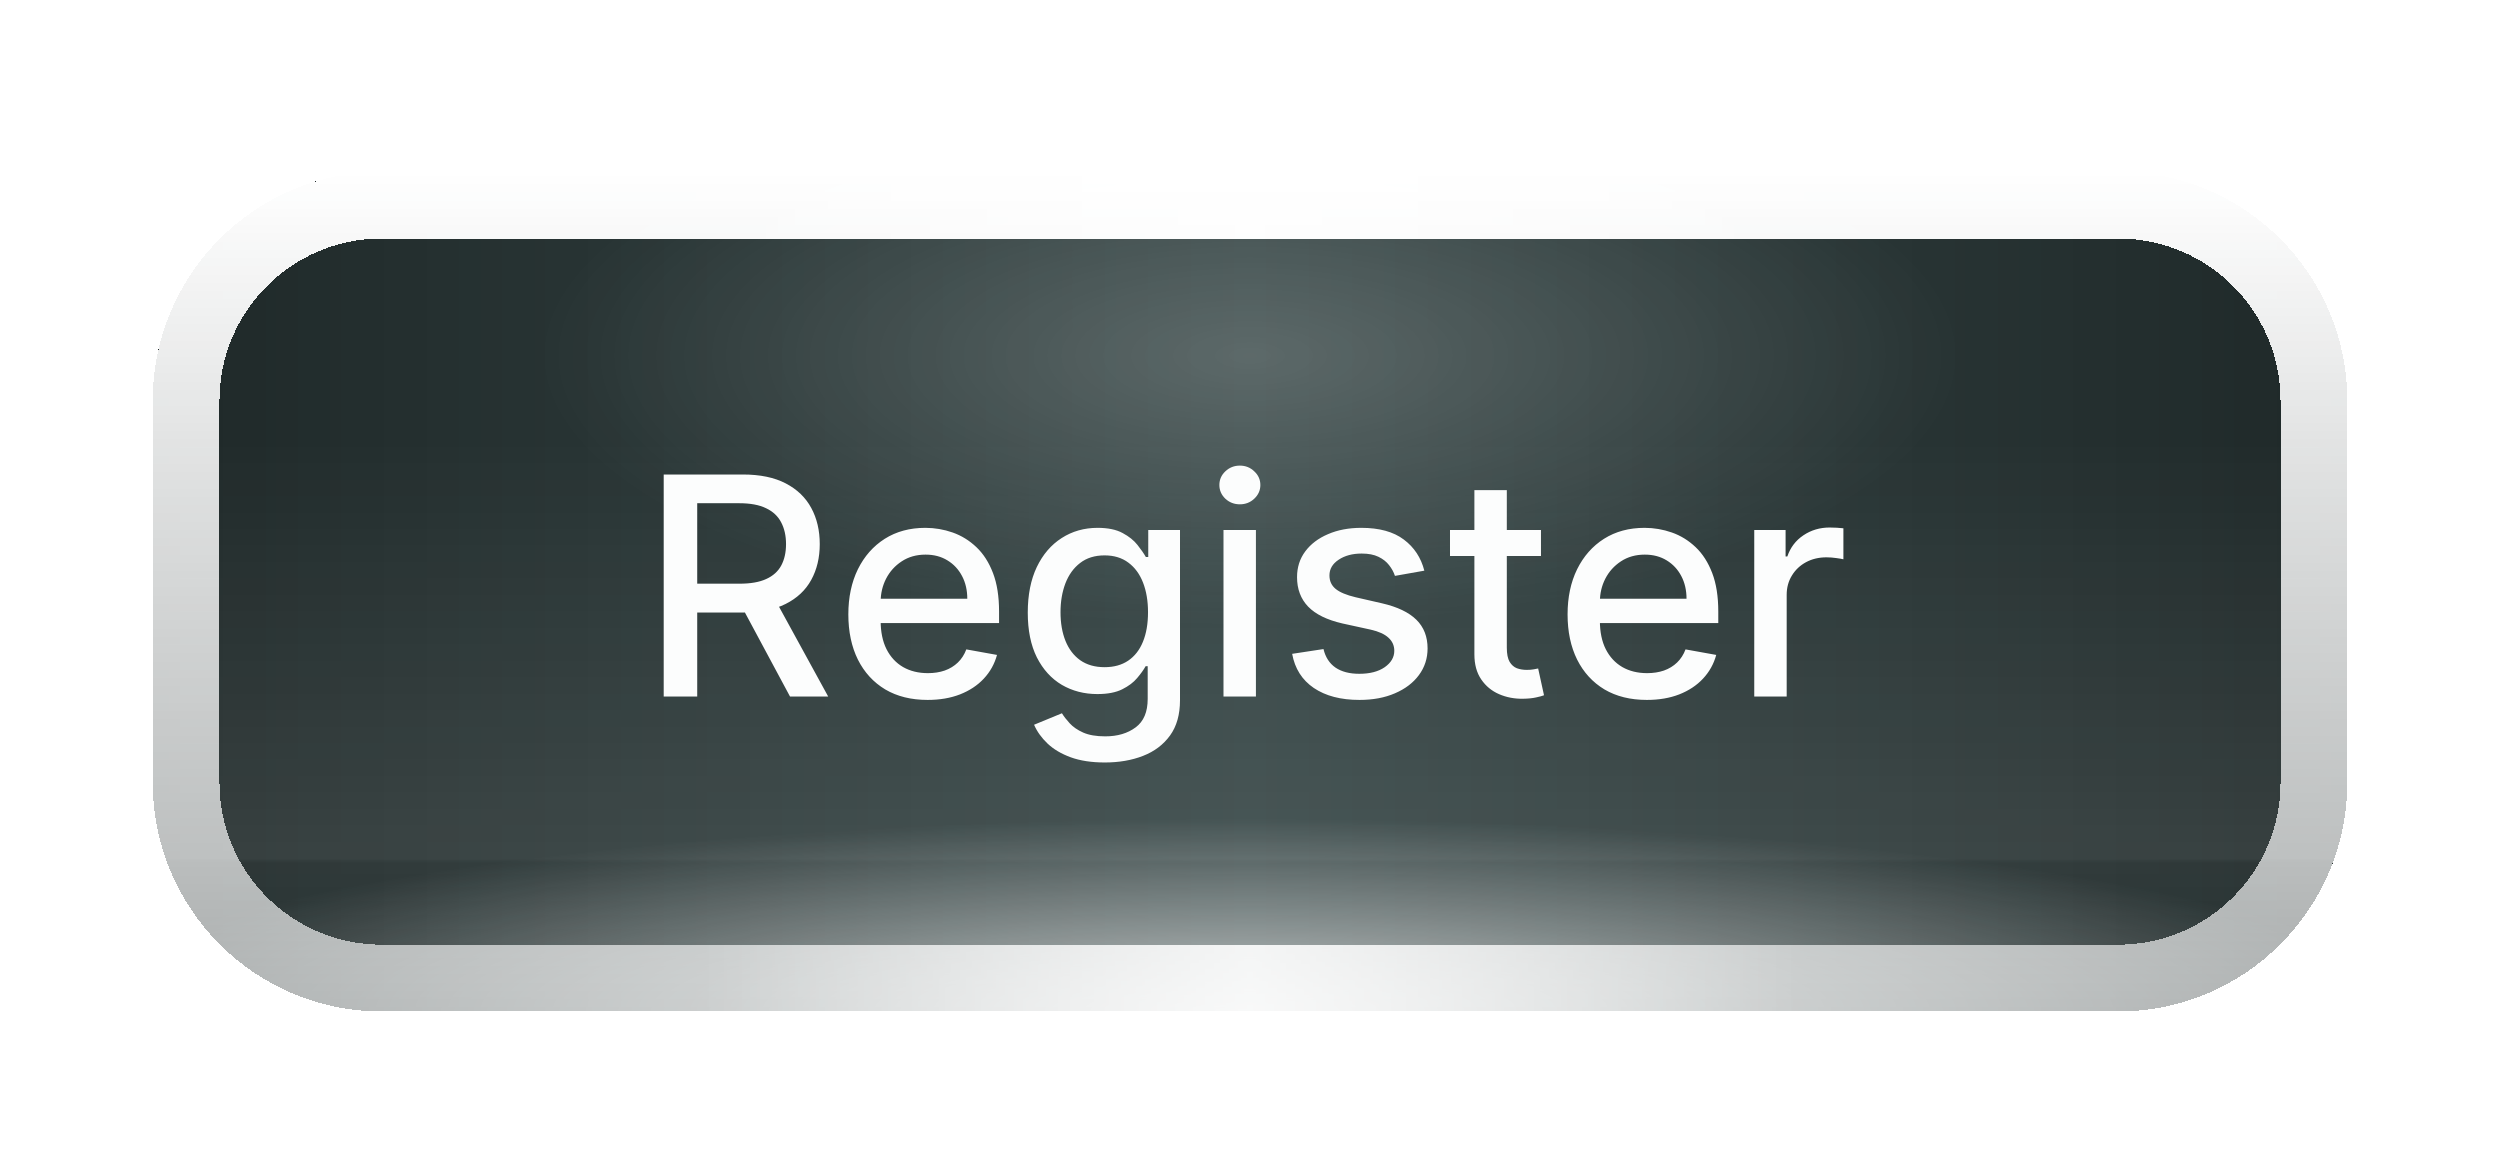 <svg width="131" height="61" viewBox="0 0 131 61" fill="none" xmlns="http://www.w3.org/2000/svg">
<g filter="url(#filter0_d_13758_76029)">
<path d="M8 12C8 5.373 13.373 0 20 0H111C117.627 0 123 5.373 123 12V32C123 38.627 117.627 44 111 44H20C13.373 44 8 38.627 8 32V12Z" fill="#344444" shape-rendering="crispEdges"/>
<path d="M8 12C8 5.373 13.373 0 20 0H111C117.627 0 123 5.373 123 12V32C123 38.627 117.627 44 111 44H20C13.373 44 8 38.627 8 32V12Z" fill="url(#paint0_linear_13758_76029)" fill-opacity="0.4" style="mix-blend-mode:soft-light" shape-rendering="crispEdges"/>
<path d="M8 12C8 5.373 13.373 0 20 0H111C117.627 0 123 5.373 123 12V32C123 38.627 117.627 44 111 44H20C13.373 44 8 38.627 8 32V12Z" fill="url(#paint1_radial_13758_76029)" fill-opacity="0.2" style="mix-blend-mode:overlay" shape-rendering="crispEdges"/>
<path d="M8 12C8 5.373 13.373 0 20 0H111C117.627 0 123 5.373 123 12V32C123 38.627 117.627 44 111 44H20C13.373 44 8 38.627 8 32V12Z" fill="url(#paint2_radial_13758_76029)" fill-opacity="0.7" style="mix-blend-mode:overlay" shape-rendering="crispEdges"/>
<path d="M8 12C8 5.373 13.373 0 20 0H111C117.627 0 123 5.373 123 12V32C123 38.627 117.627 44 111 44H20C13.373 44 8 38.627 8 32V12Z" fill="url(#paint3_linear_13758_76029)" fill-opacity="0.1" style="mix-blend-mode:plus-lighter" shape-rendering="crispEdges"/>
<path d="M20 1.75H111C116.661 1.75 121.25 6.339 121.25 12V32C121.25 37.661 116.661 42.25 111 42.25H20C14.339 42.25 9.75 37.661 9.75 32V12C9.75 6.339 14.339 1.75 20 1.75Z" stroke="url(#paint4_linear_13758_76029)" stroke-width="3.5" style="mix-blend-mode:soft-light" shape-rendering="crispEdges"/>
<path d="M20 1.75H111C116.661 1.75 121.25 6.339 121.25 12V32C121.25 37.661 116.661 42.25 111 42.25H20C14.339 42.25 9.75 37.661 9.75 32V12C9.75 6.339 14.339 1.75 20 1.75Z" stroke="url(#paint5_linear_13758_76029)" stroke-opacity="0.72" stroke-width="3.5" shape-rendering="crispEdges"/>
<path d="M34.778 27.5V15.864H38.926C39.828 15.864 40.576 16.019 41.17 16.329C41.769 16.64 42.216 17.07 42.511 17.619C42.807 18.165 42.955 18.796 42.955 19.511C42.955 20.224 42.805 20.85 42.506 21.392C42.21 21.93 41.763 22.349 41.165 22.648C40.57 22.947 39.822 23.097 38.92 23.097H35.778V21.585H38.761C39.33 21.585 39.792 21.504 40.148 21.341C40.508 21.178 40.771 20.941 40.938 20.631C41.104 20.32 41.188 19.947 41.188 19.511C41.188 19.072 41.102 18.691 40.932 18.369C40.765 18.047 40.502 17.801 40.142 17.631C39.786 17.456 39.318 17.369 38.739 17.369H36.534V27.5H34.778ZM40.523 22.25L43.398 27.5H41.398L38.58 22.25H40.523ZM48.606 27.676C47.747 27.676 47.006 27.492 46.385 27.125C45.767 26.754 45.29 26.233 44.953 25.562C44.62 24.888 44.453 24.099 44.453 23.193C44.453 22.299 44.62 21.511 44.953 20.829C45.29 20.148 45.76 19.616 46.362 19.233C46.968 18.85 47.677 18.659 48.487 18.659C48.98 18.659 49.457 18.741 49.919 18.903C50.381 19.066 50.796 19.322 51.163 19.671C51.531 20.019 51.821 20.472 52.033 21.028C52.245 21.581 52.351 22.254 52.351 23.046V23.648H45.413V22.375H50.686C50.686 21.928 50.595 21.532 50.413 21.188C50.231 20.839 49.976 20.564 49.646 20.364C49.321 20.163 48.938 20.062 48.499 20.062C48.021 20.062 47.605 20.18 47.249 20.415C46.896 20.646 46.624 20.949 46.43 21.324C46.241 21.695 46.146 22.099 46.146 22.534V23.528C46.146 24.112 46.249 24.608 46.453 25.017C46.661 25.426 46.951 25.739 47.322 25.954C47.694 26.167 48.127 26.273 48.624 26.273C48.946 26.273 49.239 26.227 49.504 26.136C49.769 26.042 49.999 25.901 50.192 25.716C50.385 25.53 50.533 25.301 50.635 25.028L52.243 25.318C52.114 25.792 51.883 26.206 51.55 26.562C51.22 26.915 50.805 27.189 50.305 27.386C49.809 27.579 49.243 27.676 48.606 27.676ZM57.895 30.954C57.202 30.954 56.605 30.864 56.105 30.682C55.609 30.5 55.204 30.259 54.889 29.96C54.575 29.661 54.34 29.333 54.185 28.977L55.645 28.375C55.747 28.542 55.883 28.718 56.054 28.903C56.228 29.093 56.463 29.254 56.758 29.386C57.058 29.519 57.442 29.585 57.912 29.585C58.556 29.585 59.088 29.428 59.508 29.114C59.929 28.803 60.139 28.307 60.139 27.625V25.909H60.031C59.929 26.095 59.781 26.301 59.588 26.528C59.399 26.756 59.137 26.953 58.804 27.119C58.471 27.286 58.037 27.369 57.503 27.369C56.813 27.369 56.192 27.208 55.639 26.886C55.09 26.561 54.654 26.081 54.332 25.449C54.014 24.812 53.855 24.03 53.855 23.102C53.855 22.174 54.012 21.379 54.327 20.716C54.645 20.053 55.081 19.546 55.633 19.193C56.187 18.837 56.813 18.659 57.514 18.659C58.056 18.659 58.493 18.75 58.827 18.932C59.16 19.11 59.419 19.318 59.605 19.557C59.794 19.796 59.94 20.006 60.043 20.188H60.168V18.773H61.832V27.693C61.832 28.443 61.658 29.059 61.31 29.54C60.961 30.021 60.49 30.377 59.895 30.608C59.304 30.839 58.637 30.954 57.895 30.954ZM57.878 25.96C58.367 25.96 58.779 25.847 59.117 25.619C59.457 25.388 59.715 25.059 59.889 24.631C60.067 24.199 60.156 23.682 60.156 23.079C60.156 22.492 60.069 21.975 59.895 21.528C59.721 21.081 59.465 20.733 59.128 20.483C58.791 20.229 58.374 20.102 57.878 20.102C57.367 20.102 56.94 20.235 56.599 20.5C56.258 20.761 56.001 21.117 55.827 21.568C55.656 22.019 55.571 22.523 55.571 23.079C55.571 23.651 55.658 24.153 55.832 24.585C56.007 25.017 56.264 25.354 56.605 25.597C56.95 25.839 57.374 25.96 57.878 25.96ZM64.111 27.5V18.773H65.81V27.5H64.111ZM64.969 17.426C64.673 17.426 64.419 17.328 64.207 17.131C63.999 16.93 63.895 16.691 63.895 16.415C63.895 16.134 63.999 15.896 64.207 15.699C64.419 15.498 64.673 15.398 64.969 15.398C65.264 15.398 65.516 15.498 65.724 15.699C65.937 15.896 66.043 16.134 66.043 16.415C66.043 16.691 65.937 16.93 65.724 17.131C65.516 17.328 65.264 17.426 64.969 17.426ZM74.635 20.903L73.095 21.176C73.031 20.979 72.928 20.792 72.788 20.614C72.652 20.436 72.466 20.29 72.231 20.176C71.997 20.062 71.703 20.006 71.351 20.006C70.87 20.006 70.468 20.114 70.146 20.329C69.824 20.542 69.663 20.816 69.663 21.153C69.663 21.445 69.771 21.68 69.987 21.858C70.203 22.036 70.552 22.182 71.033 22.296L72.419 22.614C73.222 22.799 73.82 23.085 74.215 23.472C74.608 23.858 74.805 24.36 74.805 24.977C74.805 25.5 74.654 25.966 74.351 26.375C74.052 26.78 73.633 27.099 73.095 27.329C72.561 27.561 71.942 27.676 71.237 27.676C70.26 27.676 69.463 27.468 68.845 27.051C68.228 26.631 67.849 26.034 67.709 25.261L69.351 25.011C69.453 25.439 69.663 25.763 69.981 25.983C70.3 26.199 70.715 26.307 71.226 26.307C71.783 26.307 72.228 26.191 72.561 25.96C72.894 25.725 73.061 25.439 73.061 25.102C73.061 24.829 72.959 24.6 72.754 24.415C72.553 24.229 72.245 24.089 71.828 23.994L70.351 23.671C69.537 23.485 68.934 23.189 68.544 22.784C68.158 22.379 67.965 21.866 67.965 21.244C67.965 20.729 68.108 20.278 68.396 19.892C68.684 19.506 69.082 19.204 69.59 18.989C70.097 18.769 70.678 18.659 71.334 18.659C72.277 18.659 73.019 18.864 73.561 19.273C74.103 19.678 74.461 20.222 74.635 20.903ZM80.747 18.773V20.136H75.98V18.773H80.747ZM77.258 16.682H78.957V24.938C78.957 25.267 79.007 25.515 79.105 25.682C79.204 25.845 79.331 25.956 79.486 26.017C79.645 26.074 79.817 26.102 80.003 26.102C80.139 26.102 80.258 26.093 80.361 26.074C80.463 26.055 80.543 26.04 80.599 26.028L80.906 27.432C80.808 27.47 80.668 27.508 80.486 27.546C80.304 27.587 80.077 27.61 79.804 27.614C79.357 27.621 78.94 27.542 78.554 27.375C78.168 27.208 77.855 26.951 77.617 26.602C77.378 26.254 77.258 25.816 77.258 25.29V16.682ZM86.294 27.676C85.434 27.676 84.694 27.492 84.072 27.125C83.455 26.754 82.978 26.233 82.641 25.562C82.307 24.888 82.141 24.099 82.141 23.193C82.141 22.299 82.307 21.511 82.641 20.829C82.978 20.148 83.447 19.616 84.05 19.233C84.656 18.85 85.364 18.659 86.175 18.659C86.667 18.659 87.144 18.741 87.606 18.903C88.069 19.066 88.483 19.322 88.851 19.671C89.218 20.019 89.508 20.472 89.72 21.028C89.932 21.581 90.038 22.254 90.038 23.046V23.648H83.101V22.375H88.374C88.374 21.928 88.283 21.532 88.101 21.188C87.919 20.839 87.663 20.564 87.334 20.364C87.008 20.163 86.626 20.062 86.186 20.062C85.709 20.062 85.292 20.18 84.936 20.415C84.584 20.646 84.311 20.949 84.118 21.324C83.928 21.695 83.834 22.099 83.834 22.534V23.528C83.834 24.112 83.936 24.608 84.141 25.017C84.349 25.426 84.639 25.739 85.01 25.954C85.381 26.167 85.815 26.273 86.311 26.273C86.633 26.273 86.927 26.227 87.192 26.136C87.457 26.042 87.686 25.901 87.879 25.716C88.072 25.53 88.22 25.301 88.322 25.028L89.93 25.318C89.802 25.792 89.57 26.206 89.237 26.562C88.908 26.915 88.493 27.189 87.993 27.386C87.497 27.579 86.93 27.676 86.294 27.676ZM91.923 27.5V18.773H93.565V20.159H93.656C93.815 19.689 94.096 19.32 94.497 19.051C94.903 18.778 95.361 18.642 95.872 18.642C95.978 18.642 96.103 18.646 96.247 18.653C96.395 18.661 96.51 18.671 96.594 18.682V20.307C96.526 20.288 96.404 20.267 96.23 20.244C96.056 20.218 95.882 20.204 95.707 20.204C95.306 20.204 94.948 20.29 94.633 20.46C94.323 20.627 94.077 20.86 93.895 21.159C93.713 21.454 93.622 21.792 93.622 22.171V27.5H91.923Z" fill="#FCFDFD"/>
</g>
<defs>
<filter id="filter0_d_13758_76029" x="0" y="0" width="131" height="61" filterUnits="userSpaceOnUse" color-interpolation-filters="sRGB">
<feFlood flood-opacity="0" result="BackgroundImageFix"/>
<feColorMatrix in="SourceAlpha" type="matrix" values="0 0 0 0 0 0 0 0 0 0 0 0 0 0 0 0 0 0 127 0" result="hardAlpha"/>
<feMorphology radius="8" operator="erode" in="SourceAlpha" result="effect1_dropShadow_13758_76029"/>
<feOffset dy="9"/>
<feGaussianBlur stdDeviation="8"/>
<feComposite in2="hardAlpha" operator="out"/>
<feColorMatrix type="matrix" values="0 0 0 0 0.122 0 0 0 0 0.184 0 0 0 0 0.184 0 0 0 0.25 0"/>
<feBlend mode="normal" in2="BackgroundImageFix" result="effect1_dropShadow_13758_76029"/>
<feBlend mode="normal" in="SourceGraphic" in2="effect1_dropShadow_13758_76029" result="shape"/>
</filter>
<linearGradient id="paint0_linear_13758_76029" x1="123" y1="22" x2="8" y2="22" gradientUnits="userSpaceOnUse">
<stop/>
<stop offset="0.5" stop-opacity="0"/>
<stop offset="1"/>
</linearGradient>
<radialGradient id="paint1_radial_13758_76029" cx="0" cy="0" r="1" gradientUnits="userSpaceOnUse" gradientTransform="translate(65.5 9.625) rotate(-90) scale(14.208 37.135)">
<stop stop-color="white"/>
<stop offset="1" stop-color="white" stop-opacity="0"/>
</radialGradient>
<radialGradient id="paint2_radial_13758_76029" cx="0" cy="0" r="1" gradientUnits="userSpaceOnUse" gradientTransform="translate(65.04 44) rotate(-90) scale(10.083 61.18)">
<stop stop-color="white"/>
<stop offset="1" stop-color="white" stop-opacity="0"/>
</radialGradient>
<linearGradient id="paint3_linear_13758_76029" x1="73.231" y1="0" x2="73.231" y2="47.208" gradientUnits="userSpaceOnUse">
<stop offset="0.296" stop-color="white" stop-opacity="0"/>
<stop offset="0.762" stop-color="white"/>
<stop offset="0.767" stop-color="white" stop-opacity="0.6"/>
<stop offset="1" stop-color="white" stop-opacity="0"/>
</linearGradient>
<linearGradient id="paint4_linear_13758_76029" x1="65.5" y1="0" x2="65.5" y2="44" gradientUnits="userSpaceOnUse">
<stop stop-color="white"/>
<stop offset="1" stop-color="white" stop-opacity="0.6"/>
</linearGradient>
<linearGradient id="paint5_linear_13758_76029" x1="123" y1="22" x2="8" y2="22" gradientUnits="userSpaceOnUse">
<stop stop-color="white" stop-opacity="0"/>
<stop offset="0.25" stop-color="white" stop-opacity="0"/>
<stop offset="0.5" stop-color="white"/>
<stop offset="0.75" stop-color="white" stop-opacity="0"/>
<stop offset="1" stop-color="white" stop-opacity="0"/>
</linearGradient>
</defs>
</svg>
